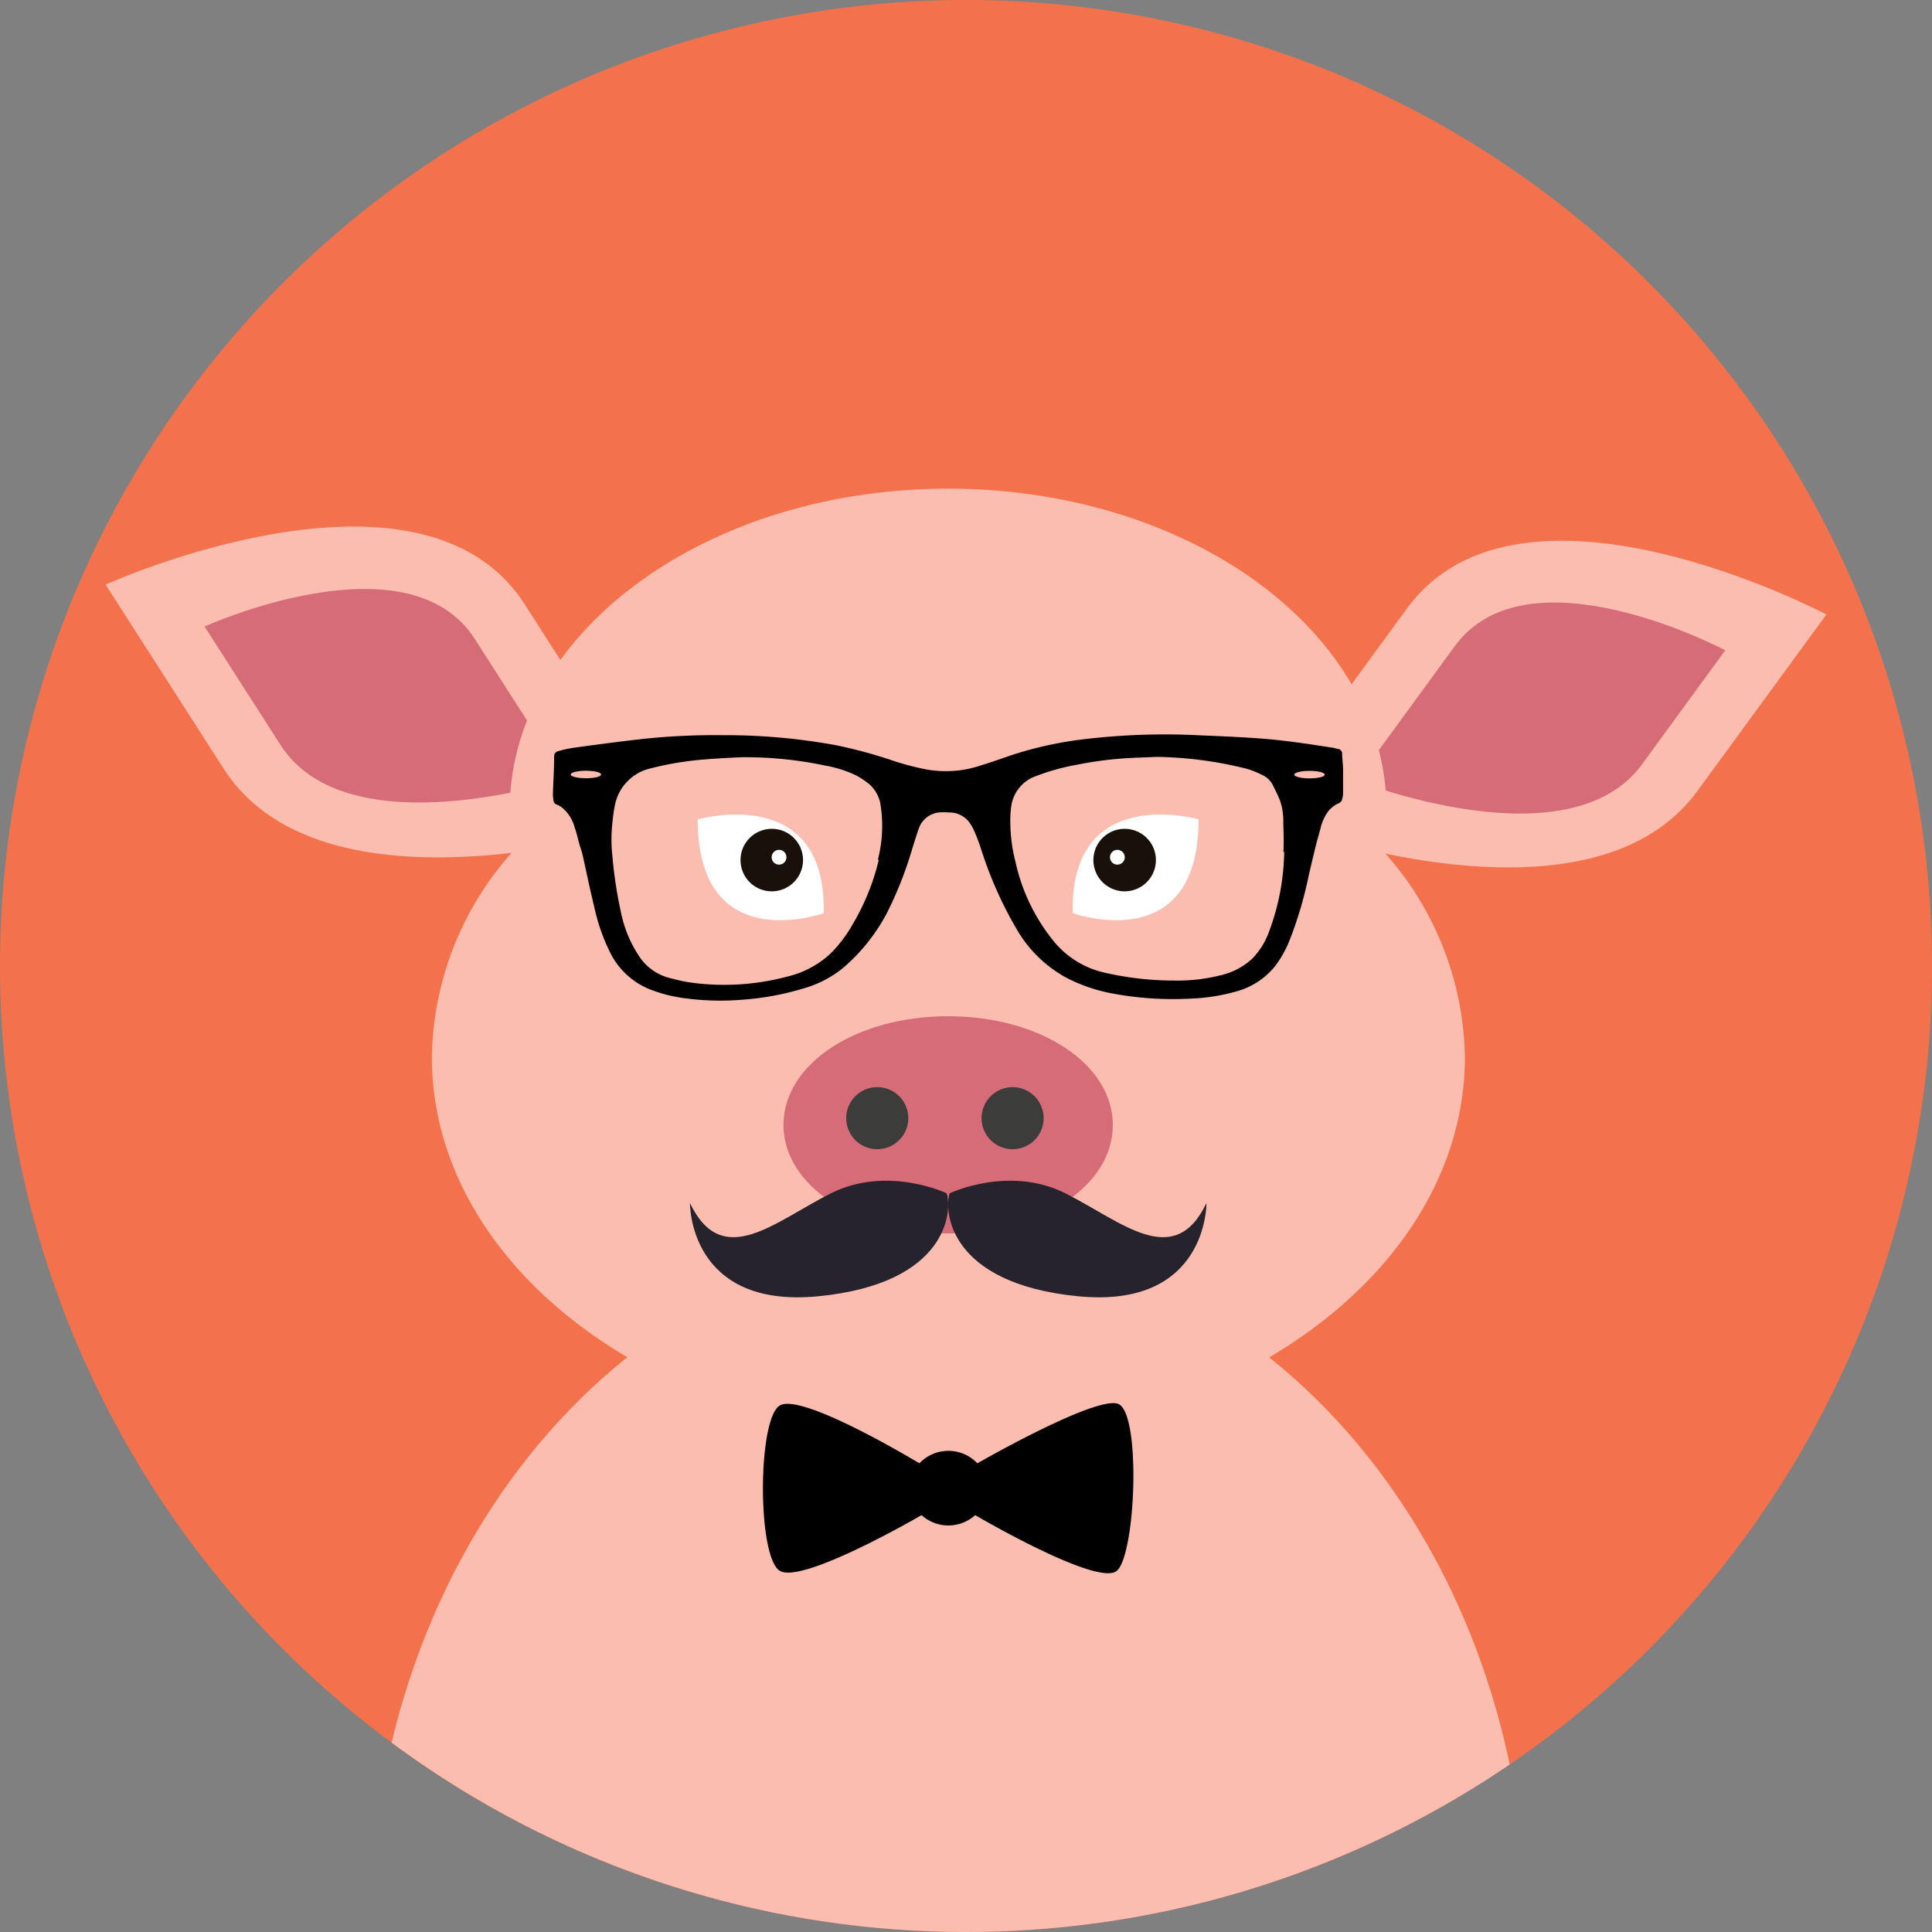<svg xmlns="http://www.w3.org/2000/svg" xmlns:xlink="http://www.w3.org/1999/xlink" viewBox="0 0 170 170">
    <rect x="0" y="0" width="170" height="170" fill="#808080" stroke="none"/>
    <defs>
        <style>
            .cls-1{fill:none;}.cls-2{fill:#f3724b;}.cls-3{clip-path:url(#clip-path);}.cls-4{fill:#fbbdb0;}.cls-5{fill:#d76c79;}.cls-6{fill:#fff;}.cls-7{fill:#191009;}.cls-8{fill:#3c3c3b;}.cls-9{fill:#26232c;}
        </style>
        <clipPath id="clip-path">
            <path class="cls-1" d="M170,85a85,85,0,1,0-85,85A85,85,0,0,0,170,85Z"/>
        </clipPath>
    </defs>
    <g id="Layer_2">
        <g id="Objects">
            <g id="avatar_animals">
                <path class="cls-2" d="M170,85a85,85,0,1,0-85,85A85,85,0,0,0,170,85Z"/>
                <g class="cls-3">
                    <path class="cls-4"
                          d="M83.43,109.24c-28.12,0-50.91,27.2-50.91,60.76H134.35C134.35,136.44,111.55,109.24,83.43,109.24Z"/>
                    <path class="cls-4" d="M9.29,51.44S37,38.88,46.16,53.16L58.38,72.23s-29.55,9.69-38.7-4.59Z"/>
                    <path class="cls-5" d="M18,55.13S35.88,47,41.79,56.24s7.89,12.31,7.89,12.31-19.08,6.25-25-3Z"/>
                    <path class="cls-4" d="M160.71,54.07s-26.89-14.23-36.9-.54L110.44,71.82s28.9,11.48,38.91-2.21Z"/>
                    <path class="cls-5"
                          d="M151.81,57.22S134.44,48,128,56.87l-8.63,11.81s18.66,7.41,25.12-1.43S151.81,57.22,151.81,57.22Z"/>
                    <path class="cls-4"
                          d="M121.68,74.86A21,21,0,0,0,122,71.3C122,55.67,104.74,43,83.43,43S44.85,55.67,44.85,71.3a21,21,0,0,0,.33,3.56A27.69,27.69,0,0,0,38,93c0,18.63,20.35,33.73,45.45,33.73s45.45-15.1,45.45-33.73A27.64,27.64,0,0,0,121.68,74.86Z"/>
                    <path class="cls-6" d="M105.47,72.1s-11.34-3.28-11.08,8.25c0,0,11.08,4,11.08-8.25"/>
                    <path class="cls-7" d="M96.21,75.68A2.75,2.75,0,1,0,99,72.93,2.75,2.75,0,0,0,96.21,75.68Z"/>
                    <path class="cls-6" d="M97.67,75.42a.65.65,0,1,0,.64-.64A.65.65,0,0,0,97.67,75.42Z"/>
                    <path class="cls-6" d="M61.39,72.1s11.35-3.28,11.09,8.25c0,0-11.09,4-11.09-8.25"/>
                    <path class="cls-7" d="M70.66,75.68a2.75,2.75,0,1,1-2.75-2.75A2.75,2.75,0,0,1,70.66,75.68Z"/>
                    <path class="cls-6" d="M69.2,75.42a.65.65,0,1,1-.65-.64A.65.65,0,0,1,69.2,75.42Z"/>
                    <path class="cls-5"
                          d="M83.43,108.53c-8.12,0-14.49-4.19-14.49-9.55s6.37-9.56,14.49-9.56S97.92,93.62,97.92,99,91.56,108.53,83.43,108.53Z"/>
                    <path class="cls-8" d="M79.92,98.39a2.73,2.73,0,1,1-2.72-2.73A2.72,2.72,0,0,1,79.92,98.39Z"/>
                    <path class="cls-8" d="M91.83,98.39a2.73,2.73,0,1,1-2.73-2.73A2.73,2.73,0,0,1,91.83,98.39Z"/>
                    <path class="cls-9"
                          d="M83.3,105s-5.21-2.49-10.18,0-9.55,6.82-12.41.86c0,0-.13,9.32,11.3,8.2S83.8,106.53,83.3,105Z"/>
                    <path class="cls-9"
                          d="M83.56,105s5.21-2.49,10.18,0,9.56,6.82,12.42.86c0,0,.12,9.32-11.3,8.2S83.06,106.53,83.56,105Z"/>
                    <path d="M98.36,123.52C96.3,122.84,86,128.76,86,128.76a3.51,3.51,0,0,0-5.1,0s-10.31-6.25-12.28-5.09-2,13.35,0,14.55,12.47-4.9,12.47-4.9a3.52,3.52,0,0,0,4.72,0s10.78,6.33,12.46,4.9S100.43,124.21,98.36,123.52Z"/>
                    <path d="M118.1,66.32a.43.43,0,0,0-.34-.42c-.15,0-.3-.08-.45-.1-2.17-.34-4.34-.67-6.53-.83-1.75-.12-3.5-.2-5.25-.27a59.83,59.83,0,0,0-10.1.34,33,33,0,0,0-6,1.27c-1,.32-2,.7-3,1a9.68,9.68,0,0,1-4.77.42A23.82,23.82,0,0,1,78.77,67a42.06,42.06,0,0,0-5.17-1.42,54,54,0,0,0-10.13-.89,59.29,59.29,0,0,0-7.35.38q-2.9.34-5.79.75a8.48,8.48,0,0,0-1.21.28.43.43,0,0,0-.36.44c0,1.14-.08,2.27-.11,3.42a4.43,4.43,0,0,0,.06.51.37.37,0,0,0,.24.31,2.18,2.18,0,0,1,.43.22,3.36,3.36,0,0,1,1.18,1.8c.18.49.29,1,.43,1.51.09.32.21.63.28.94.33,1.49.64,3,1,4.47a17.18,17.18,0,0,0,1.42,4.1A6.67,6.67,0,0,0,57.05,87a12.55,12.55,0,0,0,2.88.79,23.26,23.26,0,0,0,5.34.18A24.3,24.3,0,0,0,70.61,87a9.72,9.72,0,0,0,3.55-1.81A16.46,16.46,0,0,0,78,80.42a33.29,33.29,0,0,0,2.28-5.77c.18-.57.35-1.14.55-1.7a2.12,2.12,0,0,1,1.77-1.46,4.84,4.84,0,0,1,.85,0,2.22,2.22,0,0,1,1.73.73,3.94,3.94,0,0,1,.49.78,16.71,16.71,0,0,1,.64,1.66,34.66,34.66,0,0,0,3.09,7A11.3,11.3,0,0,0,93.77,86,14.49,14.49,0,0,0,98,87.44a28.71,28.71,0,0,0,6.74.43,16.74,16.74,0,0,0,4-.62,6.63,6.63,0,0,0,3.42-2.19,9.7,9.7,0,0,0,1.34-2.39,34.65,34.65,0,0,0,1.64-5.55c.21-.93.43-1.85.66-2.77.11-.48.26-.95.39-1.43a4,4,0,0,1,.52-1.29,2.32,2.32,0,0,1,1.05-.93.54.54,0,0,0,.35-.42,1.76,1.76,0,0,0,.07-.45c0-.69,0-1.37,0-2,0-.49-.06-1-.09-1.46M51.56,68.48c-.74,0-1.34-.15-1.34-.33s.6-.33,1.34-.33,1.33.14,1.33.33-.6.33-1.33.33m25.76,7.2a20.28,20.28,0,0,1-2.27,5.61,11.75,11.75,0,0,1-2,2.64,8.4,8.4,0,0,1-3.77,2,21.55,21.55,0,0,1-8.68.5c-.58-.09-1.14-.24-1.7-.38a4.55,4.55,0,0,1-2.72-2,10.7,10.7,0,0,1-1.5-3.59,38.18,38.18,0,0,1-.79-5.09,13.31,13.31,0,0,1,0-3,14.84,14.84,0,0,1,.21-1.49,4.14,4.14,0,0,1,3.19-3.28,27.7,27.7,0,0,1,4.78-.78c1.2-.1,2.4-.15,3.17-.19a34,34,0,0,1,7.35.73,10.5,10.5,0,0,1,2.72.86,7.68,7.68,0,0,1,1.19.79,3.06,3.06,0,0,1,1,1.94,11.91,11.91,0,0,1-.25,4.68M113,74.94a20.93,20.93,0,0,1-1.32,7,6.61,6.61,0,0,1-1.52,2.44,6.16,6.16,0,0,1-2.81,1.45,15.4,15.4,0,0,1-4,.45,27.24,27.24,0,0,1-6-.66,8.07,8.07,0,0,1-4.79-3,16.69,16.69,0,0,1-3.2-6.76,14.16,14.16,0,0,1-.46-3.49A8.73,8.73,0,0,1,89,70.83a3.28,3.28,0,0,1,2.16-2.54,19.53,19.53,0,0,1,3.61-1,32.17,32.17,0,0,1,4.14-.56c1.09-.07,2.18-.1,2.91-.13a34.4,34.4,0,0,1,7.94,1.06,8.5,8.5,0,0,1,1.32.54,1.91,1.91,0,0,1,.93.91c.22.45.45.9.63,1.36a5.58,5.58,0,0,1,.28,1.72c0,.92.08,1.84,0,2.76m2.3-6.46c-.73,0-1.33-.15-1.33-.33s.6-.33,1.33-.33,1.34.14,1.34.33-.6.33-1.34.33"/>
                </g>
            </g>
        </g>
    </g>
</svg>